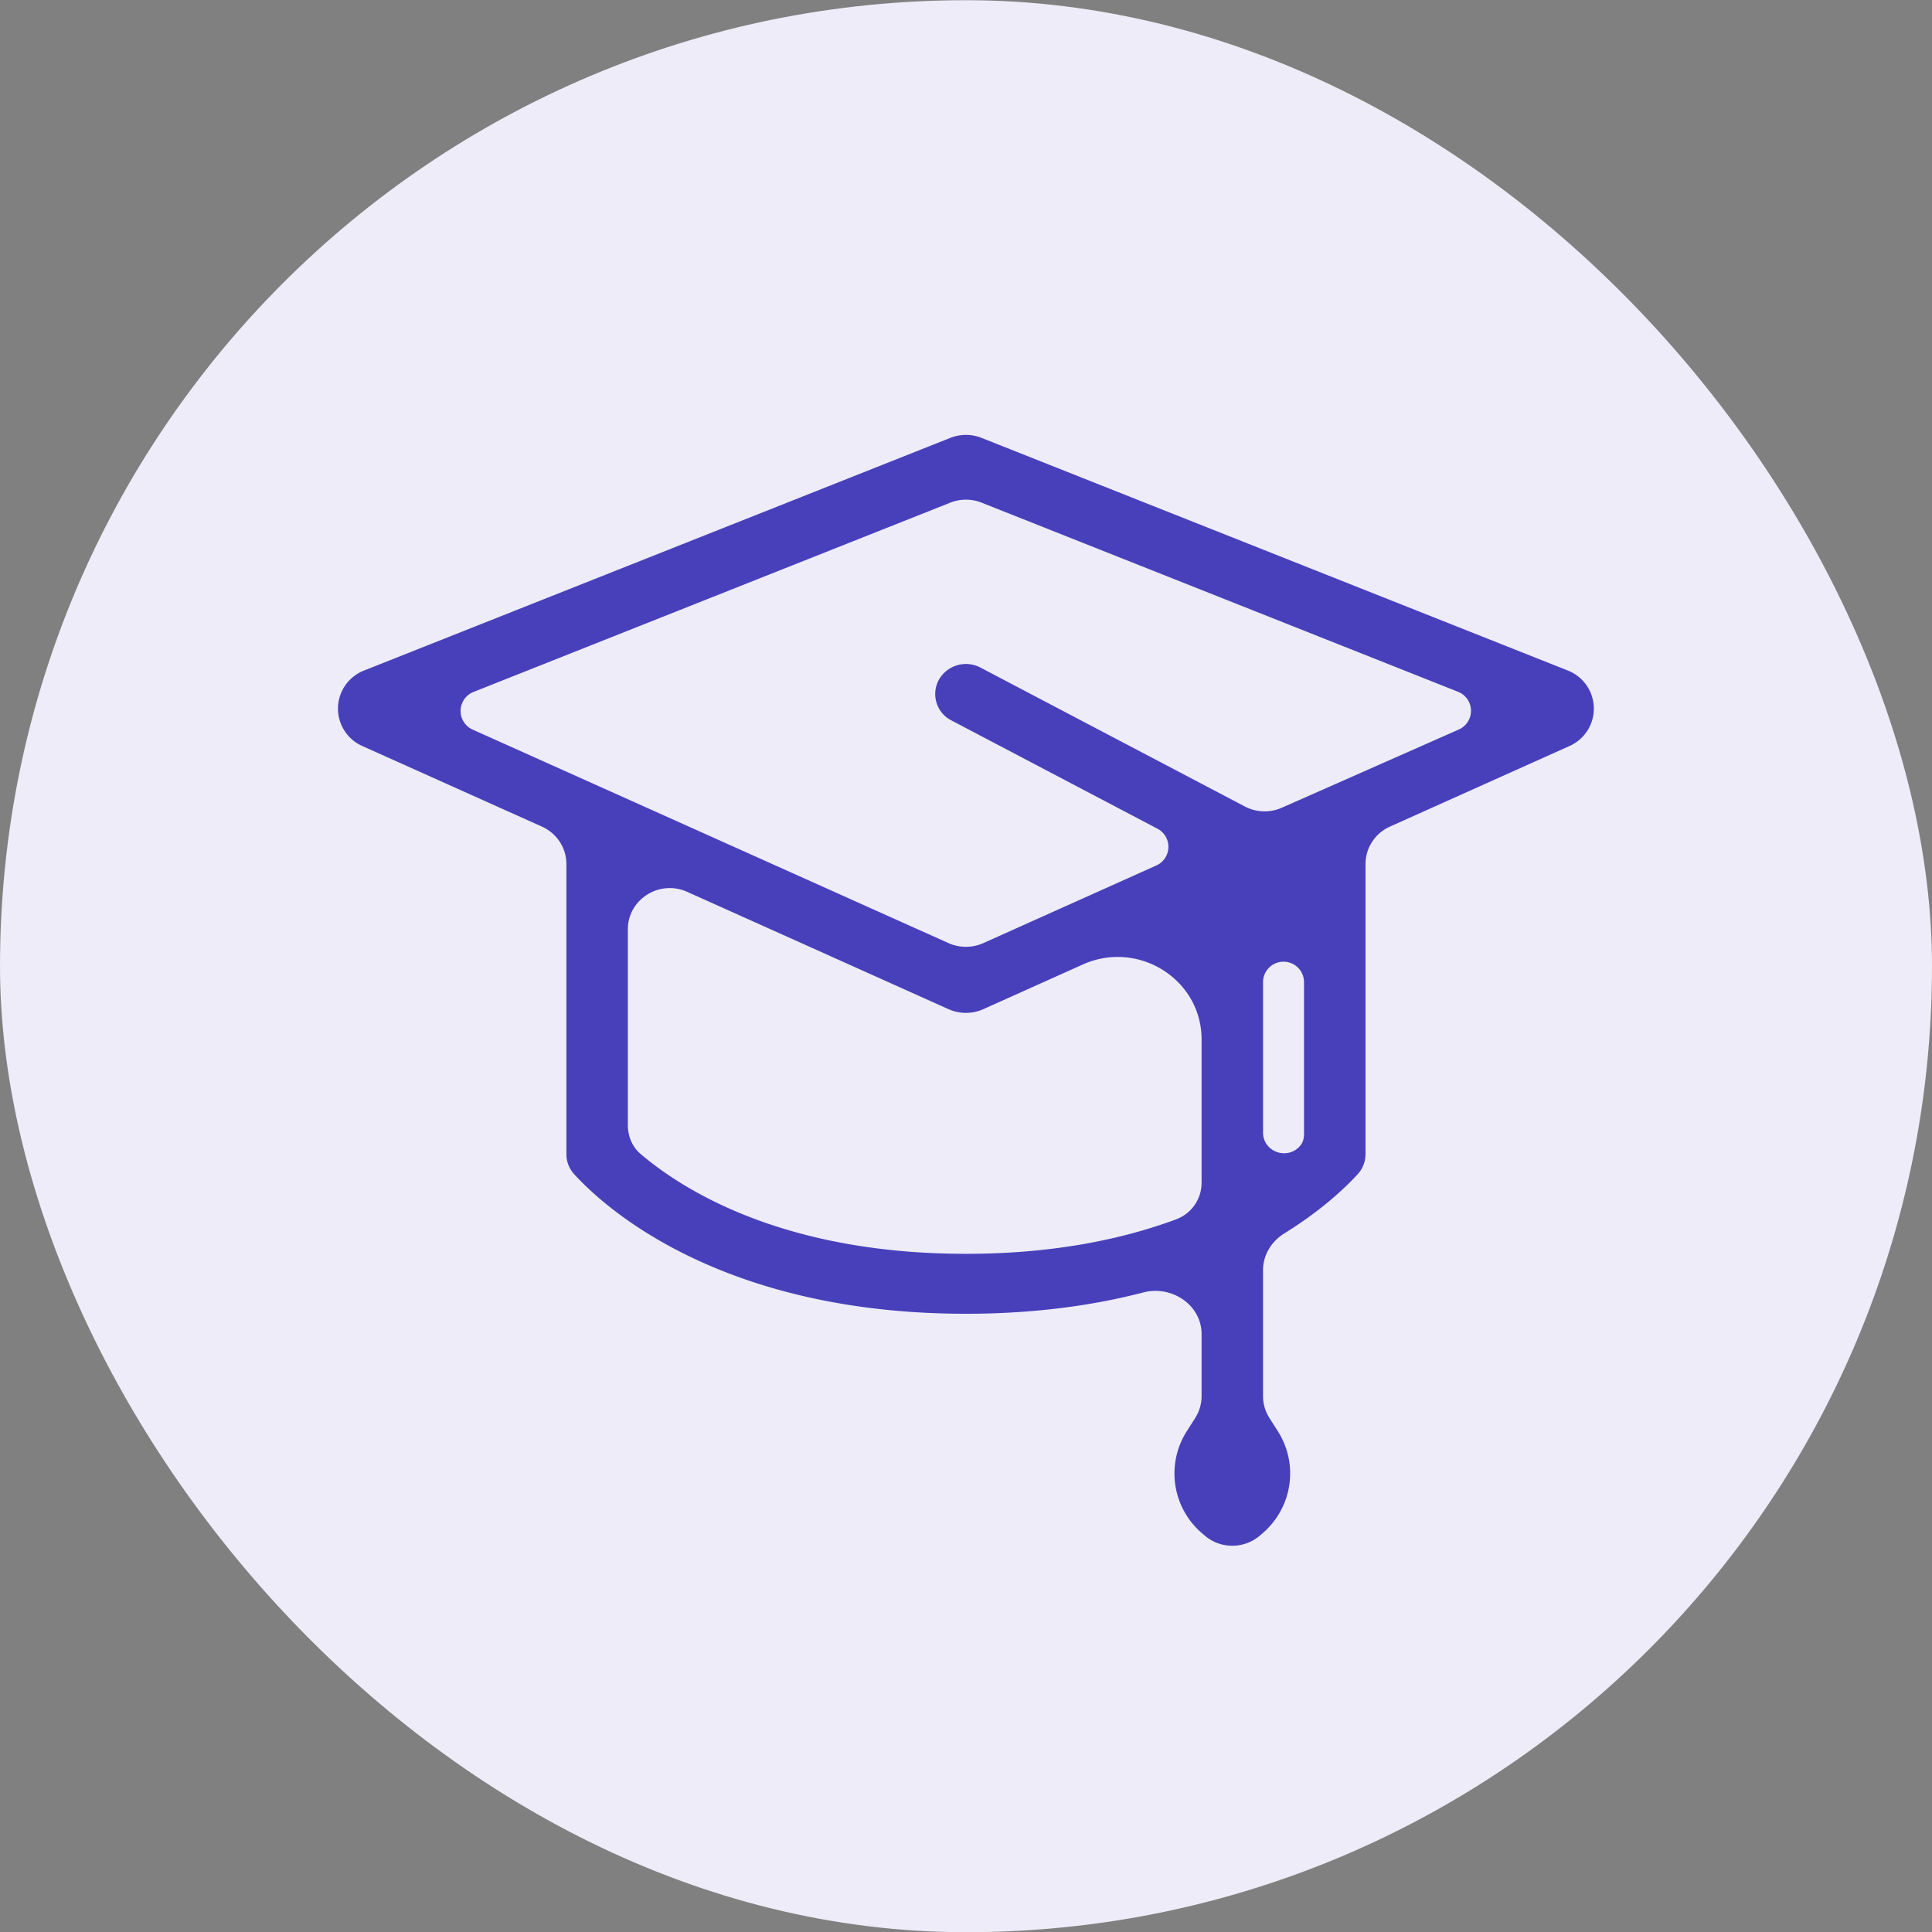 <svg width="48" height="48" fill="none" xmlns="http://www.w3.org/2000/svg"><rect width="100%" height="100%" fill="#808080" stroke="none"/><rect y=".005" width="48" height="48" rx="24" fill="#EDECF8"/><path fill-rule="evenodd" clip-rule="evenodd" d="M24.389 10.88c-.25-.1-.53-.1-.781 0L9.05 16.657a1.016 1.016 0 0 0-.043 1.88l4.455 1.999c.371.166.61.53.61.93v7.21c0 .184.069.361.194.498 1.123 1.222 4.127 3.466 9.732 3.466 1.704 0 3.167-.207 4.41-.53.707-.184 1.445.315 1.445 1.034v1.543c0 .19-.055.378-.157.54l-.213.335a1.953 1.953 0 0 0 .385 2.535l.062.053c.393.338.98.338 1.373 0l.062-.053c.744-.64.906-1.711.385-2.535l-.213-.335a1.01 1.01 0 0 1-.157-.54v-3.134c0-.371.208-.71.527-.908.844-.523 1.442-1.056 1.823-1.47a.737.737 0 0 0 .196-.5v-7.208c0-.401.237-.765.608-.931l4.456-2a1.016 1.016 0 0 0-.043-1.879L24.389 10.88Zm8.01 17.268c0 .149-.03.264-.142.366-.335.306-.877.073-.877-.376v-3.736a.509.509 0 0 1 1.018 0v3.746ZM29.23 30.29a.967.967 0 0 0 .623-.914v-3.552c0-1.49-1.57-2.48-2.95-1.862l-2.471 1.11a1.059 1.059 0 0 1-.867 0l-6.491-2.914c-.69-.31-1.475.186-1.475.931v4.867c0 .272.108.536.318.715 1.187 1.01 3.718 2.48 8.081 2.48 2.182 0 3.906-.367 5.232-.86Zm1.698-10.253c.285.15.625.161.92.03l4.39-1.94a.508.508 0 0 0-.019-.942l-11.83-4.696c-.25-.1-.53-.1-.781 0l-11.838 4.7a.508.508 0 0 0-.022.94l11.817 5.302c.275.123.591.123.866 0l4.294-1.927a.508.508 0 0 0 .03-.916l-5.119-2.69a.736.736 0 0 1-.31-1.009.773.773 0 0 1 1.034-.303l6.568 3.451Z" fill="#4840BA"/></svg>
